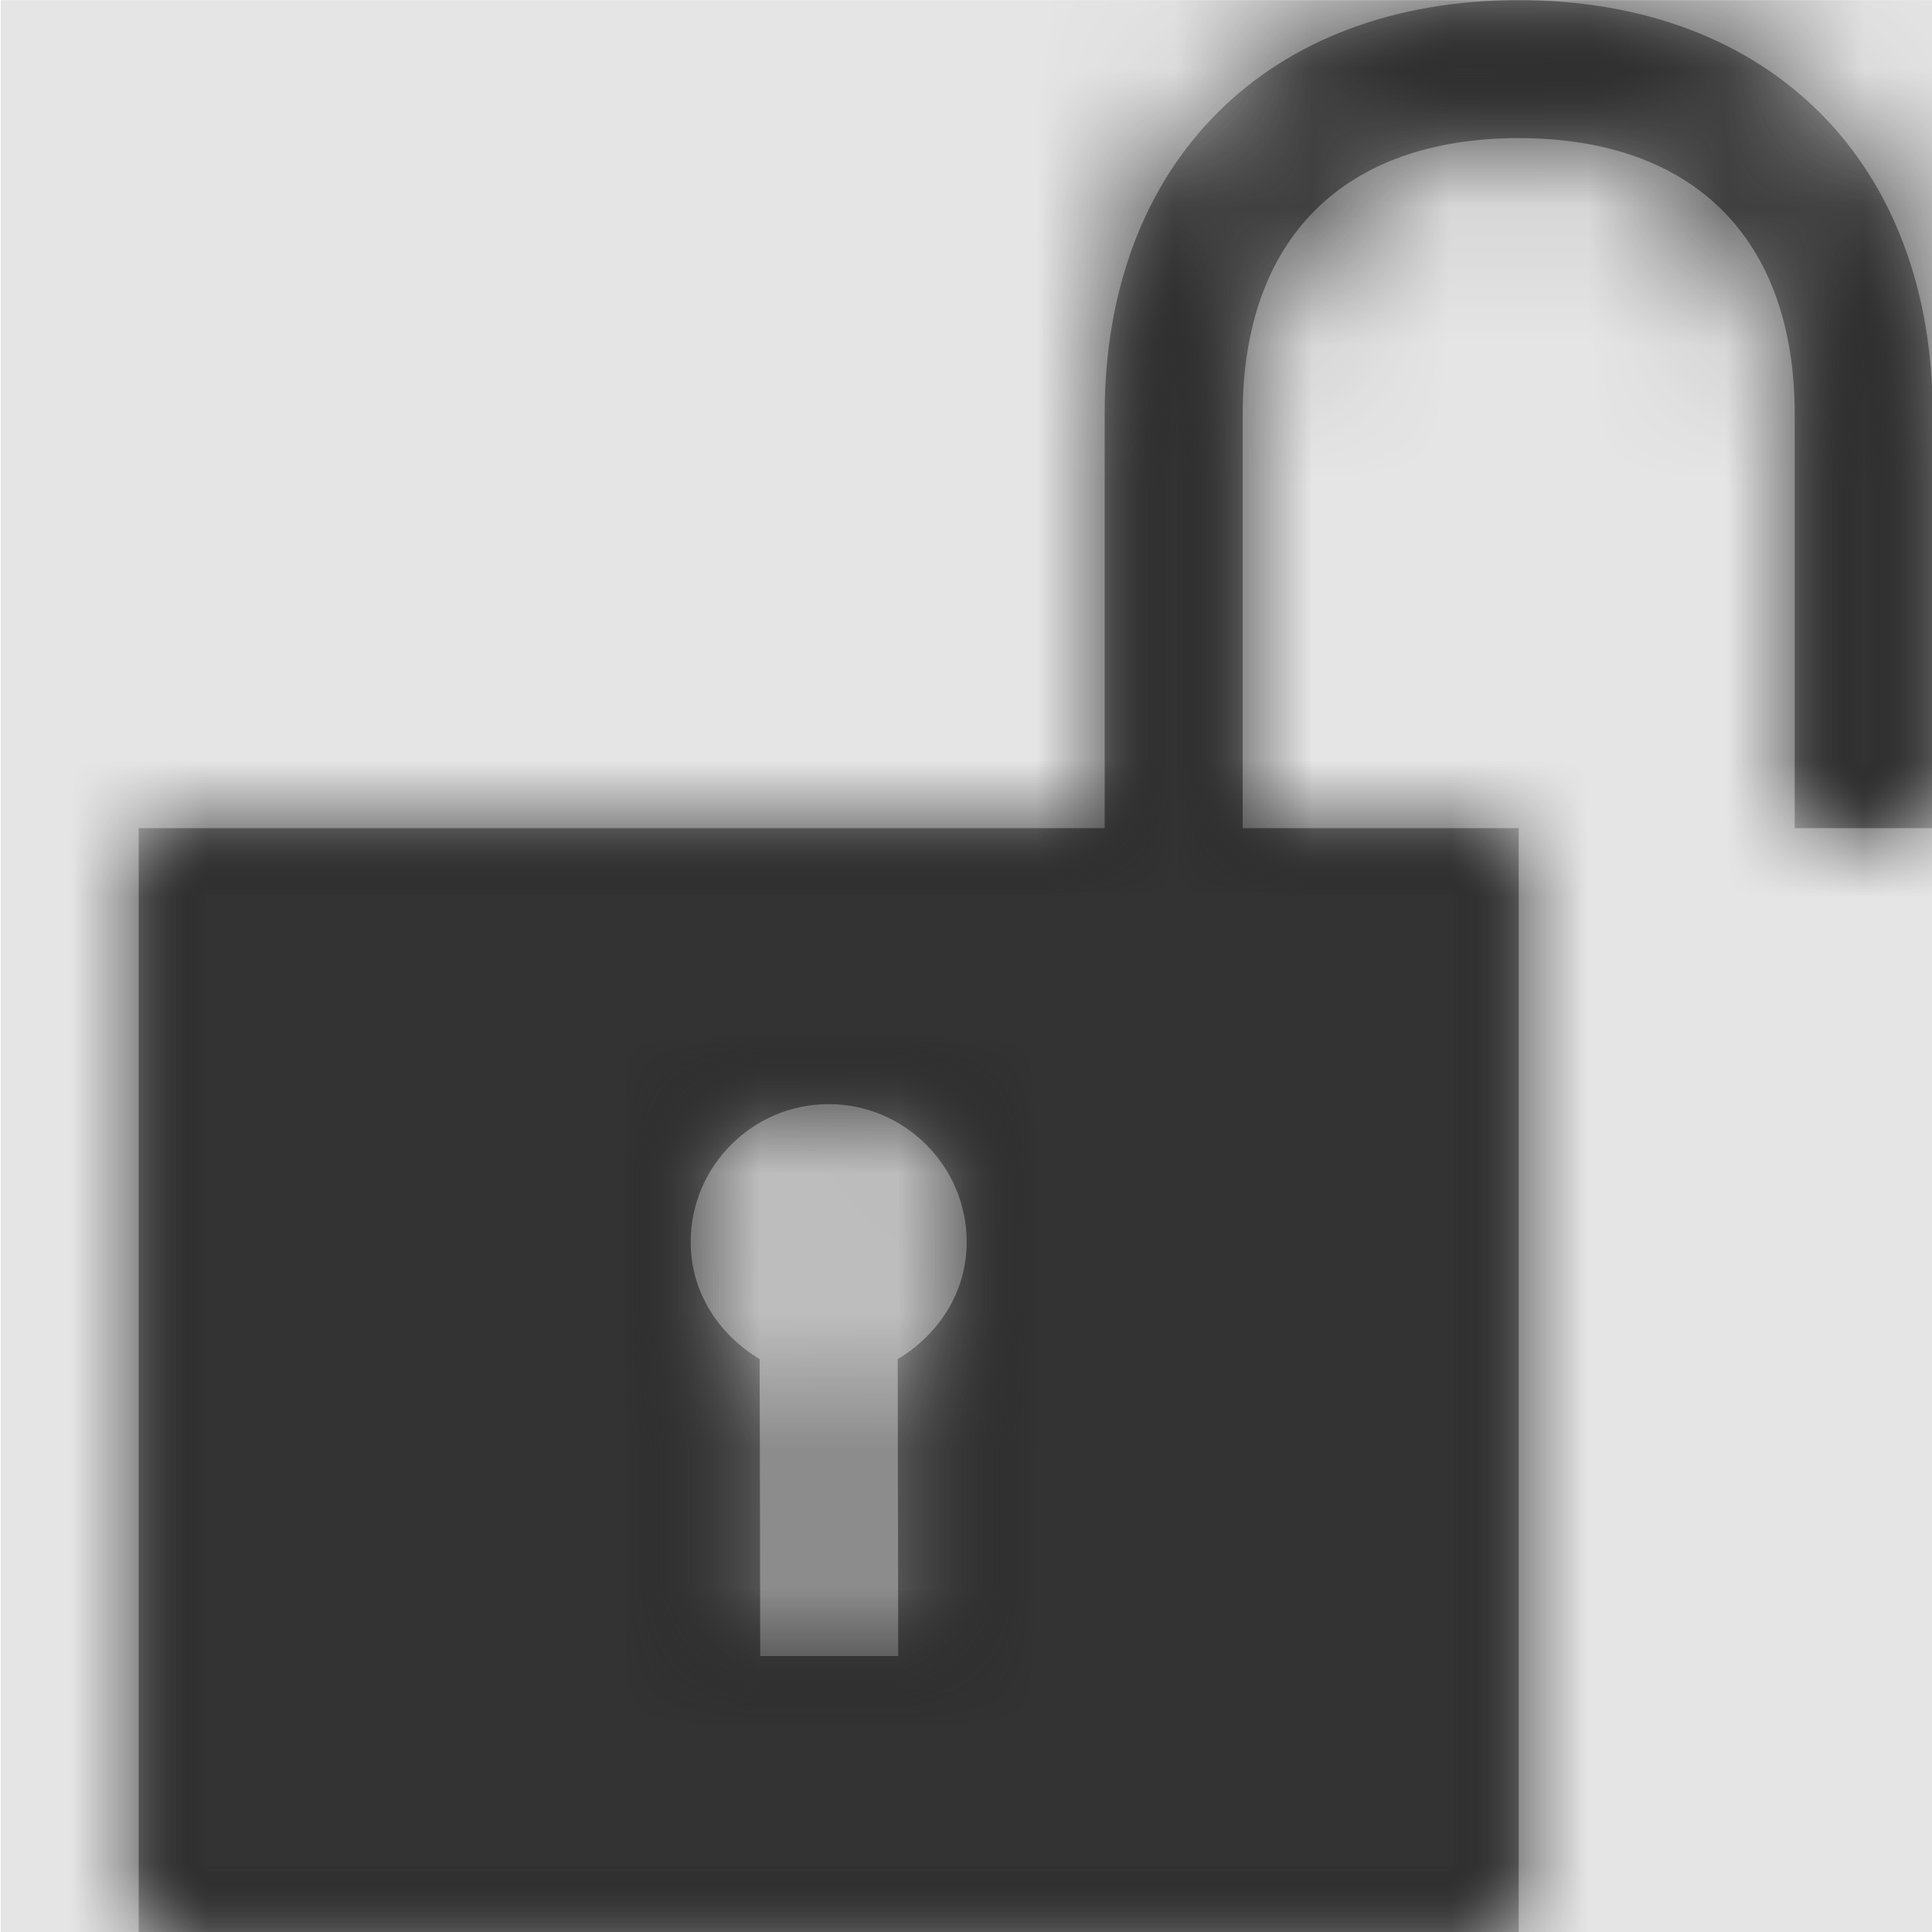 <svg width="1000" height="1000" viewBox="0 0 1000 1000" version="1.1" xmlns="http://www.w3.org/2000/svg" xmlns:xlink="http://www.w3.org/1999/xlink">
<title>security-unlock-fill</title>
<desc>Created using Figma</desc>
<g id="Canvas" transform="matrix(71.429 0 0 71.429 -54071.4 -12714.3)">
<rect x="757" y="178" width="14" height="14" fill="#E5E5E5"/>
<g id="security-unlock-fill">
<mask id="mask0_outline" mask-type="alpha">
<g id="Mask">
<use xlink:href="#path0_fill" transform="translate(758 178)" fill="#FFFFFF"/>
</g>
</mask>
<g id="Mask" mask="url(#mask0_outline)">
<use xlink:href="#path0_fill" transform="translate(758 178)"/>
</g>
<g id="&#226;&#134;&#170;&#240;&#159;&#142;&#168;Color" mask="url(#mask0_outline)">
<g id="Rectangle 3">
<use xlink:href="#path1_fill" transform="translate(757 178)" fill="#333333"/>
</g>
</g>
</g>
</g>
<defs>
<path id="path0_fill" fill-rule="evenodd" d="M 7 3C 7 1.18 8.176 0 10 0C 11.824 0 13 1.18 13 3L 13 6L 12 6L 12 3C 12 1.73 11.27 1 10 1C 8.73 1 8 1.73 8 3L 8 6L 10 6L 10 14L 0 14L 0 6L 7 6L 7 3ZM 5.504 12L 5.5 9.848C 5.793 9.672 6 9.367 6 9C 6 8.449 5.551 8 5 8C 4.449 8 4 8.449 4 9C 4 9.367 4.207 9.672 4.5 9.848L 4.504 12L 5.504 12Z"/>
<path id="path1_fill" fill-rule="evenodd" d="M 0 0L 14 0L 14 14L 0 14L 0 0Z"/>
</defs>
</svg>
